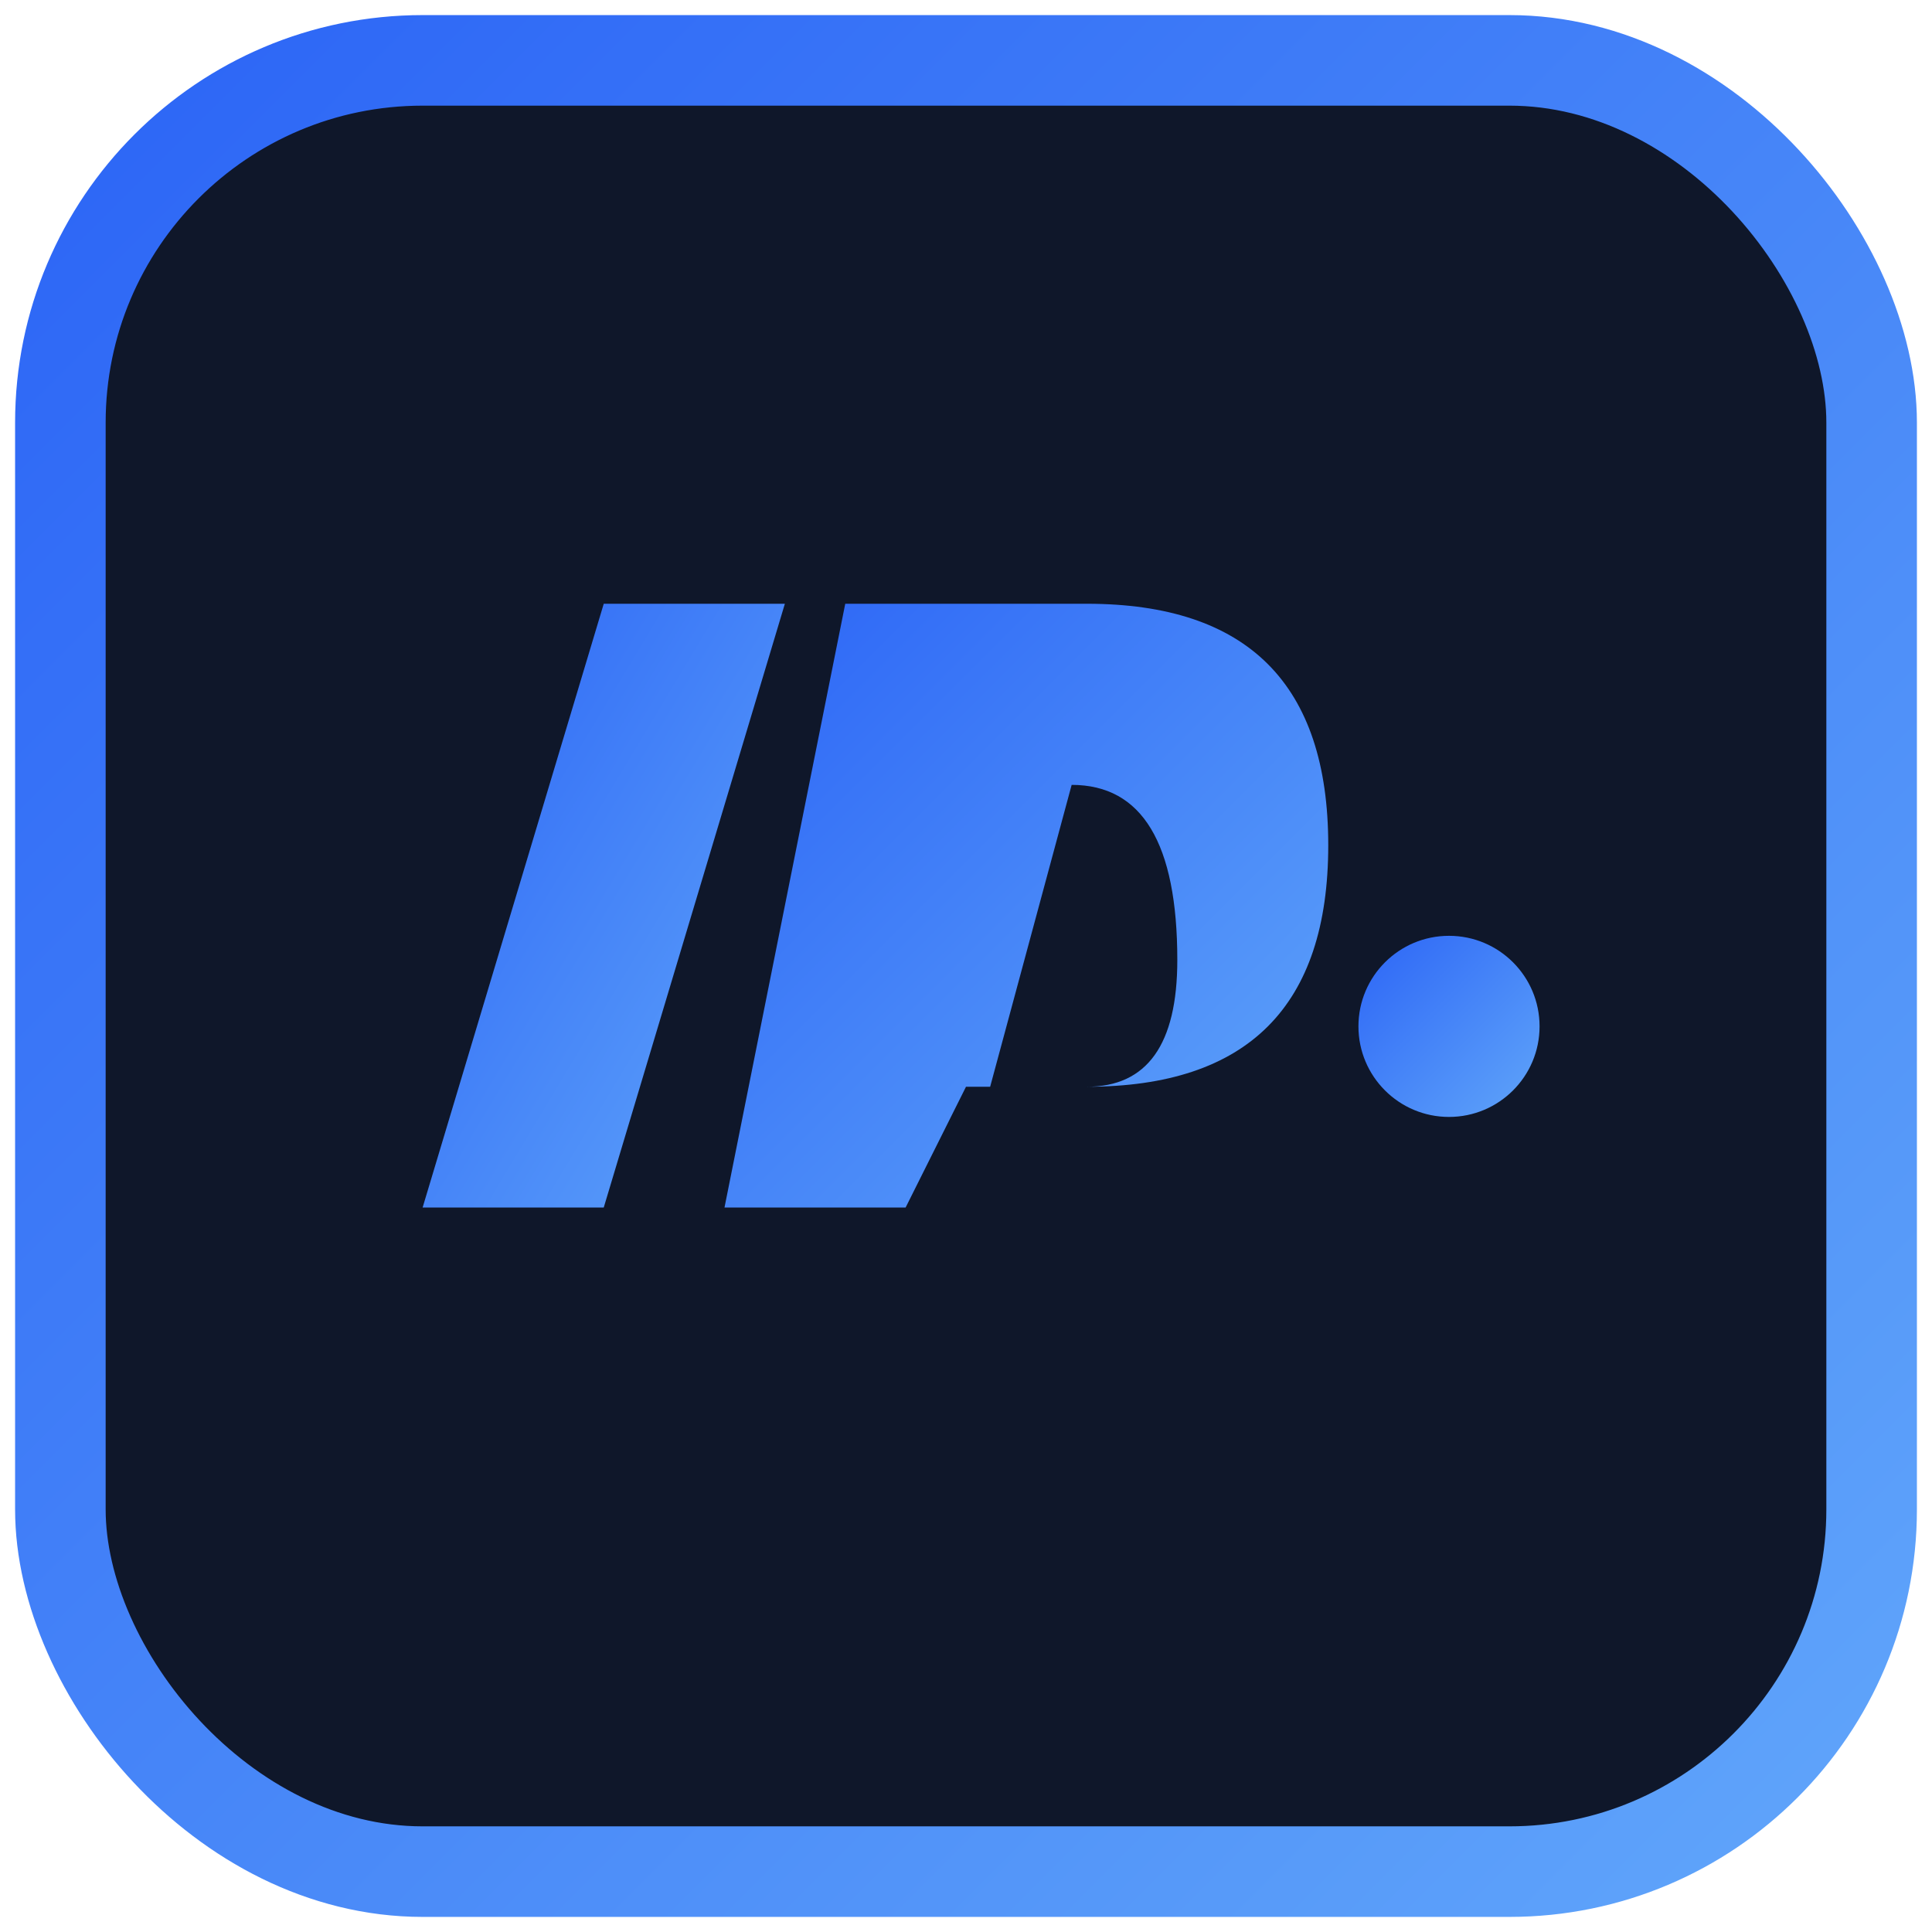 <svg xmlns="http://www.w3.org/2000/svg" viewBox="0 0 64 64">
  <defs>
    <linearGradient id="g" x1="0" y1="0" x2="1" y2="1">
      <stop offset="0%" stop-color="#2c65f6"/>
      <stop offset="100%" stop-color="#60a5fa"/>
    </linearGradient>
  </defs>
  <rect x="2" y="2" width="60" height="60" rx="12" fill="#0f172a" stroke="url(#g)" stroke-width="3"/>
  <g fill="url(#g)" transform="translate(8,8)">
    <path d="M6 32 L12 12 L18 12 L12 32 Z"/>
    <path d="M20 12 L28 12 Q36 12 36 20 Q36 28 28 28 L24 28 L22 32 L16 32 L20 12 Z M27.5 18 L24.8 28 L28 28 Q31 28 31 23.8 Q31 18 27.5 18 Z"/>
    <circle cx="40" cy="26" r="3"/>
  </g>
  <title>VVP Tech</title>
</svg>


